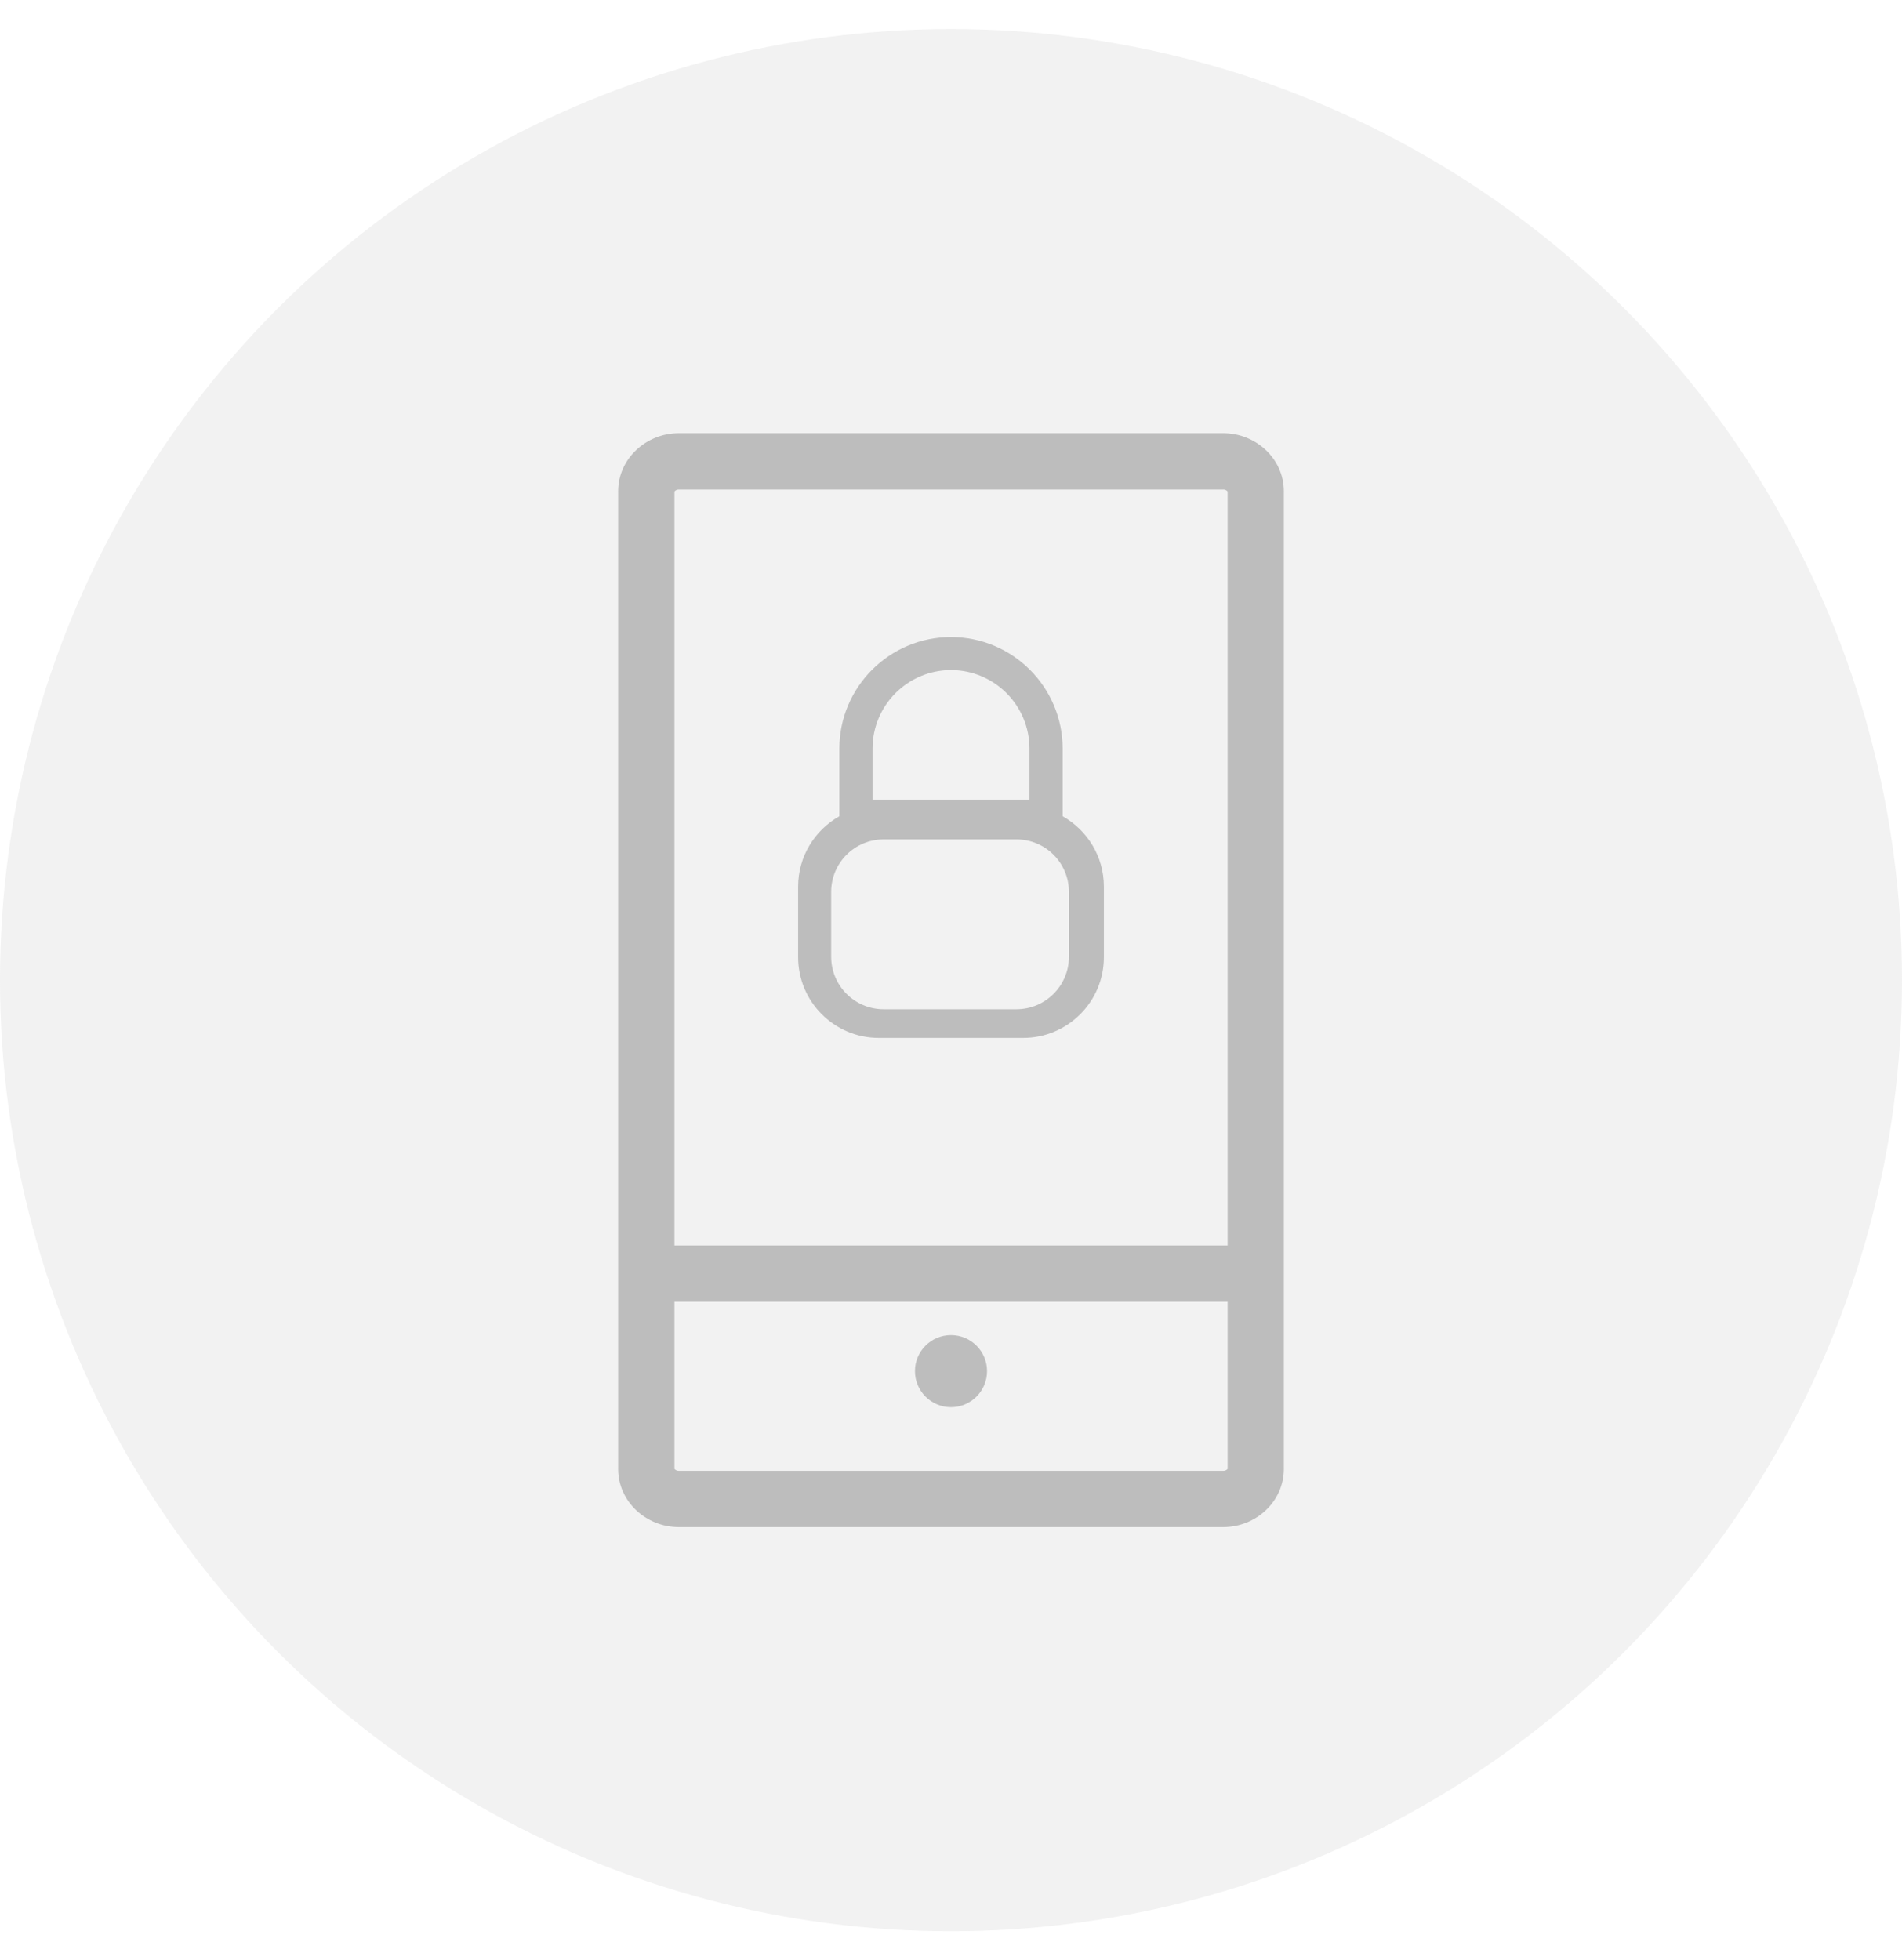 <svg xmlns="http://www.w3.org/2000/svg" width="40" height="41.221" viewBox="0 0 40 41.221">
  <g transform="translate(0 .611)">
    <g opacity=".2">
      <ellipse cx="20" cy="20" fill="rgb(189,189,189)" rx="20" ry="20"/>
    </g>
    <g transform="translate(6.75 -.611)">
      <path fill="rgb(189,189,189)" fill-rule="evenodd" d="M18.969 32.113H7.532c-.707 0-1.282-.548-1.282-1.221v-20.562c0-.673.575-1.221 1.282-1.221h11.437c.707 0 1.281.548 1.281 1.221v20.562c0.0.673-.574 1.221-1.281 1.221zM7.434 30.889c.025.028.061.043.098.04h11.437c.037.003.073-.012.098-.04V10.335c-.024-.029-.06-.044-.098-.041H7.532c-.037-.003-.074.012-.098.041v20.554z"/>
      <ellipse cx="13.25" cy="28.833" fill="rgb(189,189,189)" rx=".758" ry=".758"/>
      <rect width="12.816" height="1.184" x="6.842" y="26.19" fill="rgb(189,189,189)" rx="0" ry="0"/>
    </g>
    <path fill="rgb(189,189,189)" fill-rule="evenodd" d="M23.215 18.033c0-.634-.35-1.188-.867-1.479V15.133c0-1.295-1.053-2.348-2.348-2.348-1.295 0-2.348 1.053-2.348 2.348v1.421c-.517.291-.867.845-.867 1.479v1.485c0 .936.761 1.697 1.697 1.697h3.036c.936 0 1.697-.761 1.697-1.697v-1.485zm-1.565-2.903v1.074h-3.3v-1.074c0-.91.74-1.65 1.65-1.65.91 0 1.65.74 1.65 1.65zm-4.17 3.012c.001-.608.494-1.101 1.102-1.102h2.796c.608.001 1.101.494 1.102 1.102v1.368c-.001.608-.494 1.101-1.102 1.102h-2.796c-.608-.001-1.101-.494-1.102-1.102v-1.368z"/>
  </g>
</svg>
